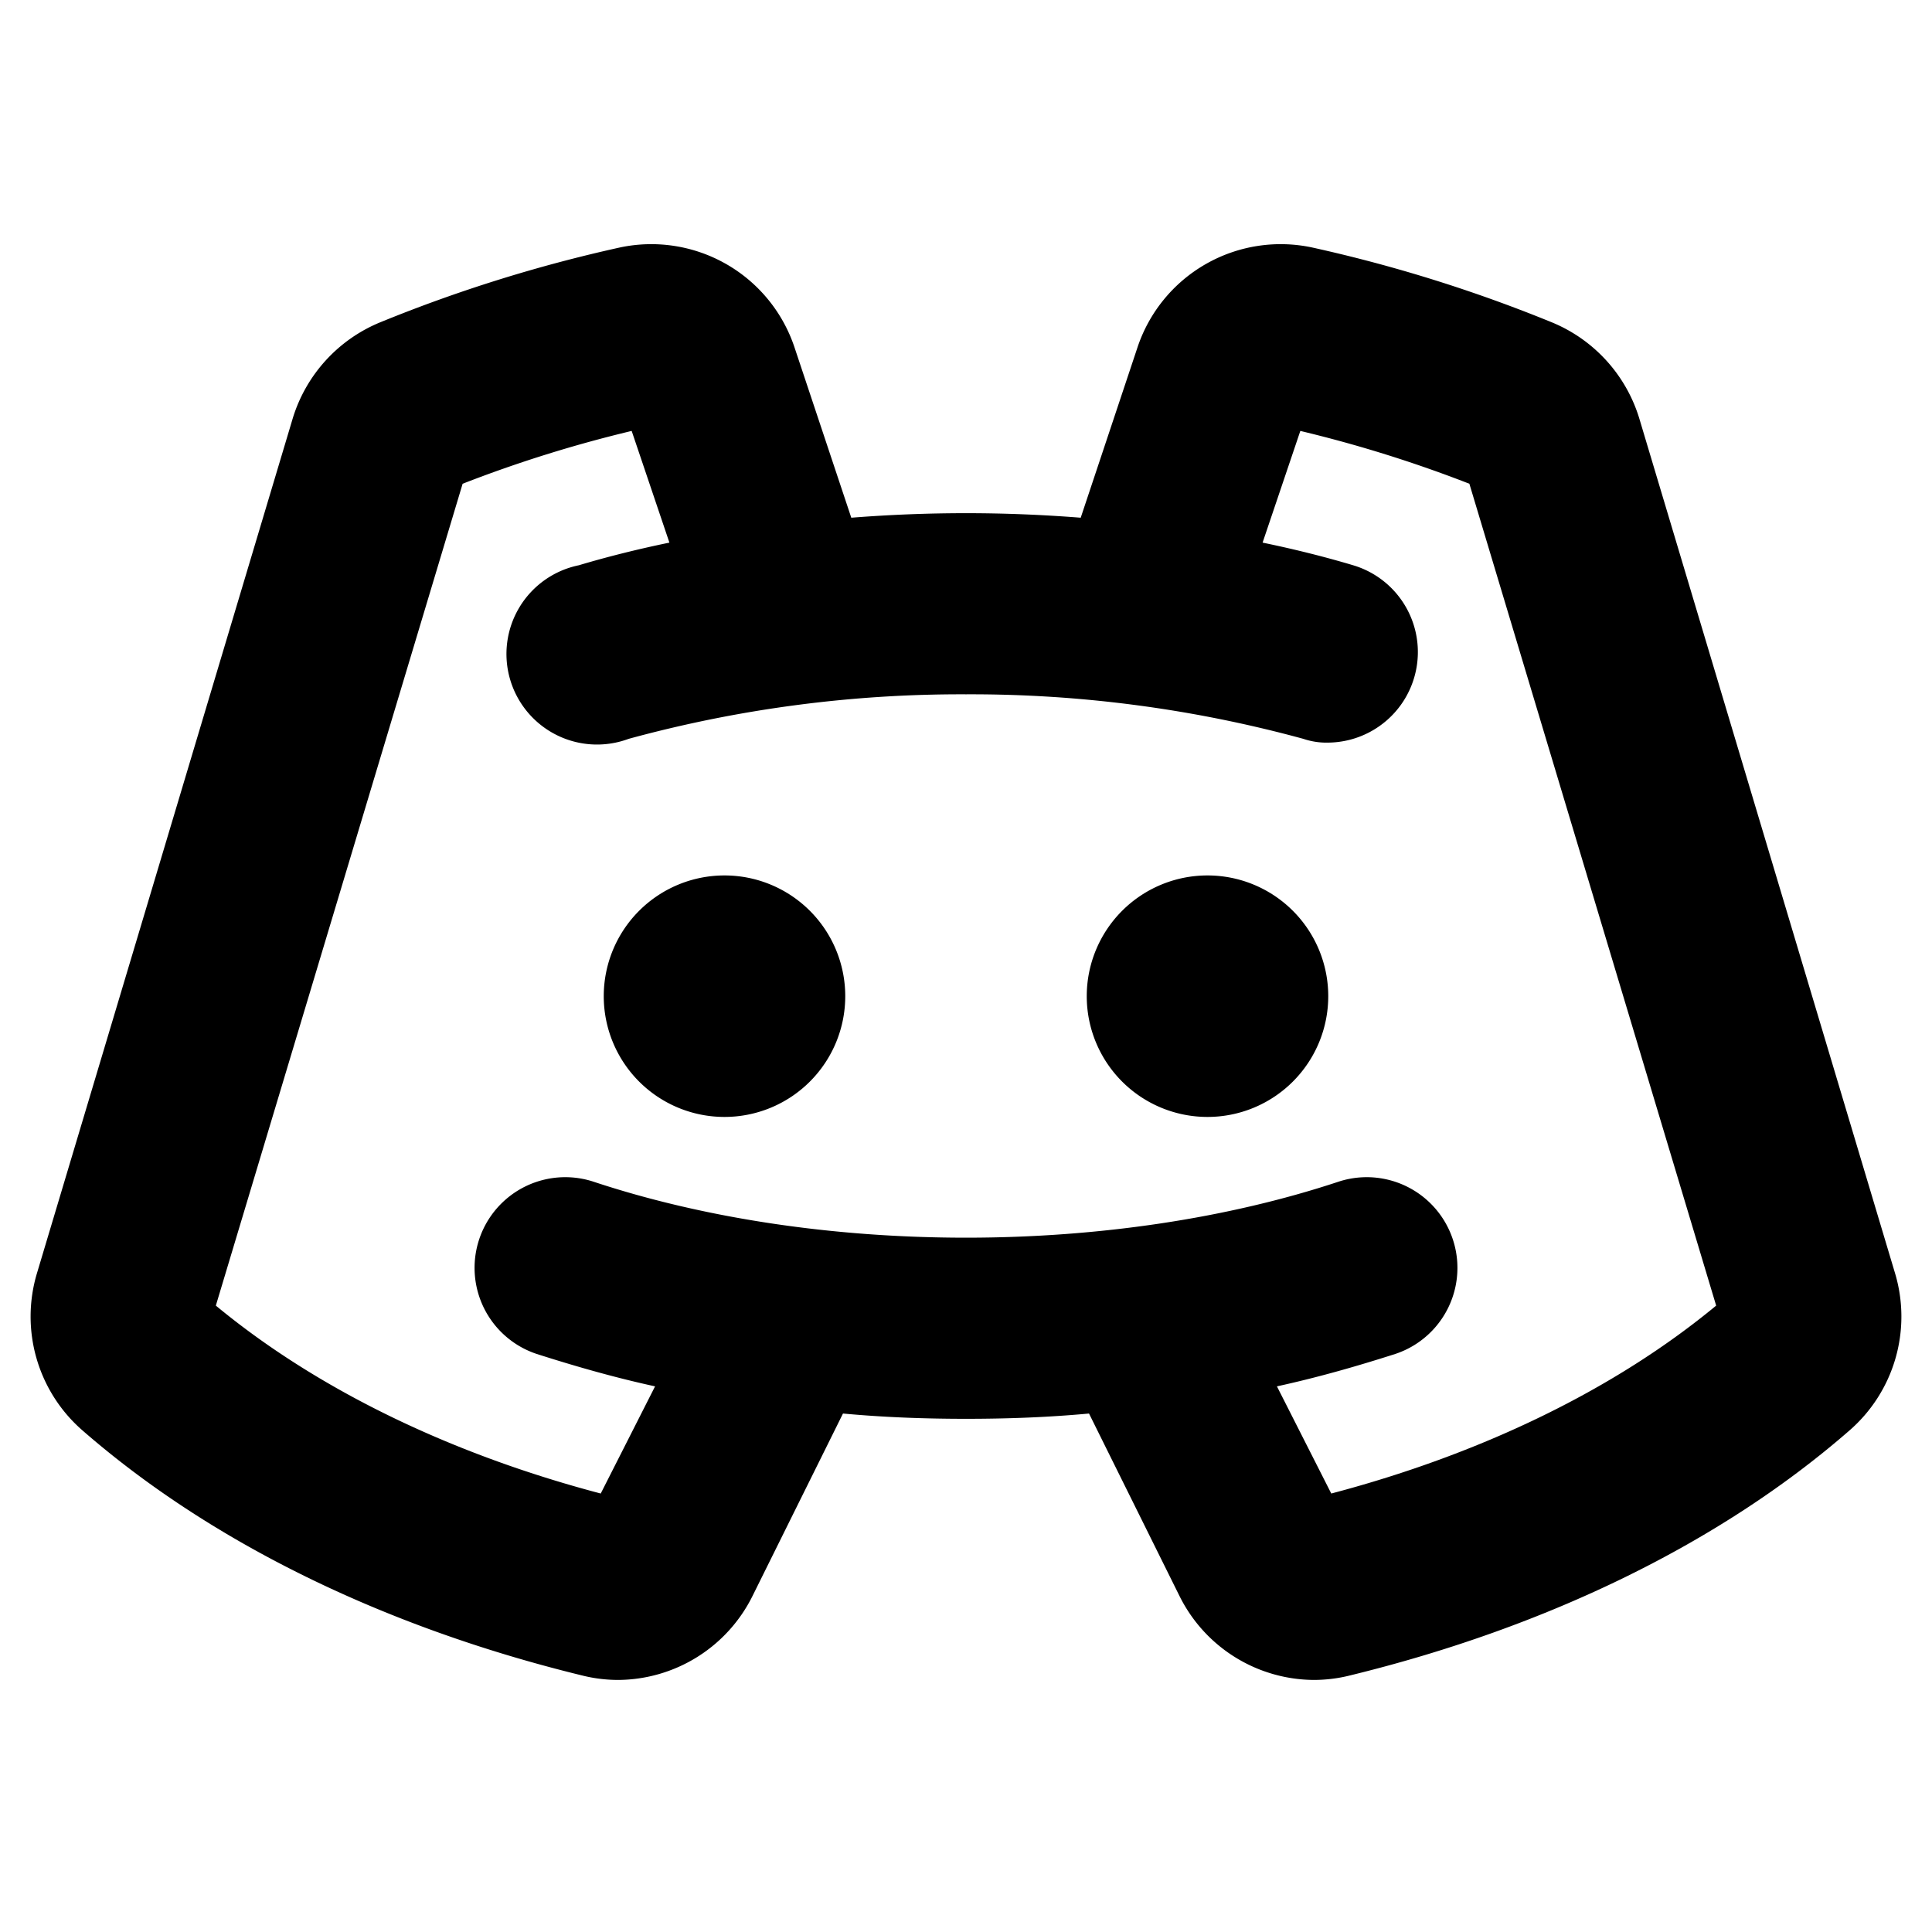 <svg xmlns="http://www.w3.org/2000/svg" viewBox="0 0 256 256"><path d="M112,132a16,16,0,1,1-16-16A16,16,0,0,1,112,132Zm48-16a16,16,0,1,0,16,16A16,16,0,0,0,160,116Zm85,73.6c-17,14.8-39.9,26-66.1,32.4a19.7,19.7,0,0,1-4.8.6,20,20,0,0,1-17.8-11.1l-12-24.2c-5.4.5-10.8.7-16.3.7s-10.9-.2-16.3-.7l-12,24.2a20,20,0,0,1-17.8,11.1,19.7,19.7,0,0,1-4.8-.6C50.9,215.6,28,204.4,11,189.6a20,20,0,0,1-6.1-20.9L38.8,55.4A20.1,20.1,0,0,1,50.4,42.7a195.3,195.3,0,0,1,31.7-9.9,20,20,0,0,1,23.2,13.3l7.5,22.5c5.1-.4,10.1-.6,15.2-.6s10.1.2,15.2.6l7.5-22.5a20,20,0,0,1,23.2-13.3,195.3,195.3,0,0,1,31.7,9.9,20.1,20.1,0,0,1,11.6,12.7l33.9,113.3A20,20,0,0,1,245,189.6ZM227.4,173,194.7,64.1a172.1,172.1,0,0,0-22.4-7l-5,14.8q6.3,1.3,12,3A12,12,0,0,1,176,98.4a9.5,9.5,0,0,1-3.3-.5A167.2,167.2,0,0,0,128,92a167.2,167.2,0,0,0-44.7,5.9,12,12,0,1,1-6.6-23q5.7-1.7,12-3l-5-14.8a172.1,172.1,0,0,0-22.4,7L28.6,173c13.3,11,30.9,19.6,51,24.9l7.2-14.2c-5.5-1.2-10.7-2.7-15.7-4.3a12,12,0,0,1,7.6-22.8c14.5,4.8,31.6,7.4,49.3,7.4s34.8-2.6,49.3-7.4a12,12,0,0,1,7.6,22.8c-5,1.6-10.2,3.1-15.7,4.3l7.2,14.2C196.5,192.6,214.1,184,227.4,173Z"/></svg>